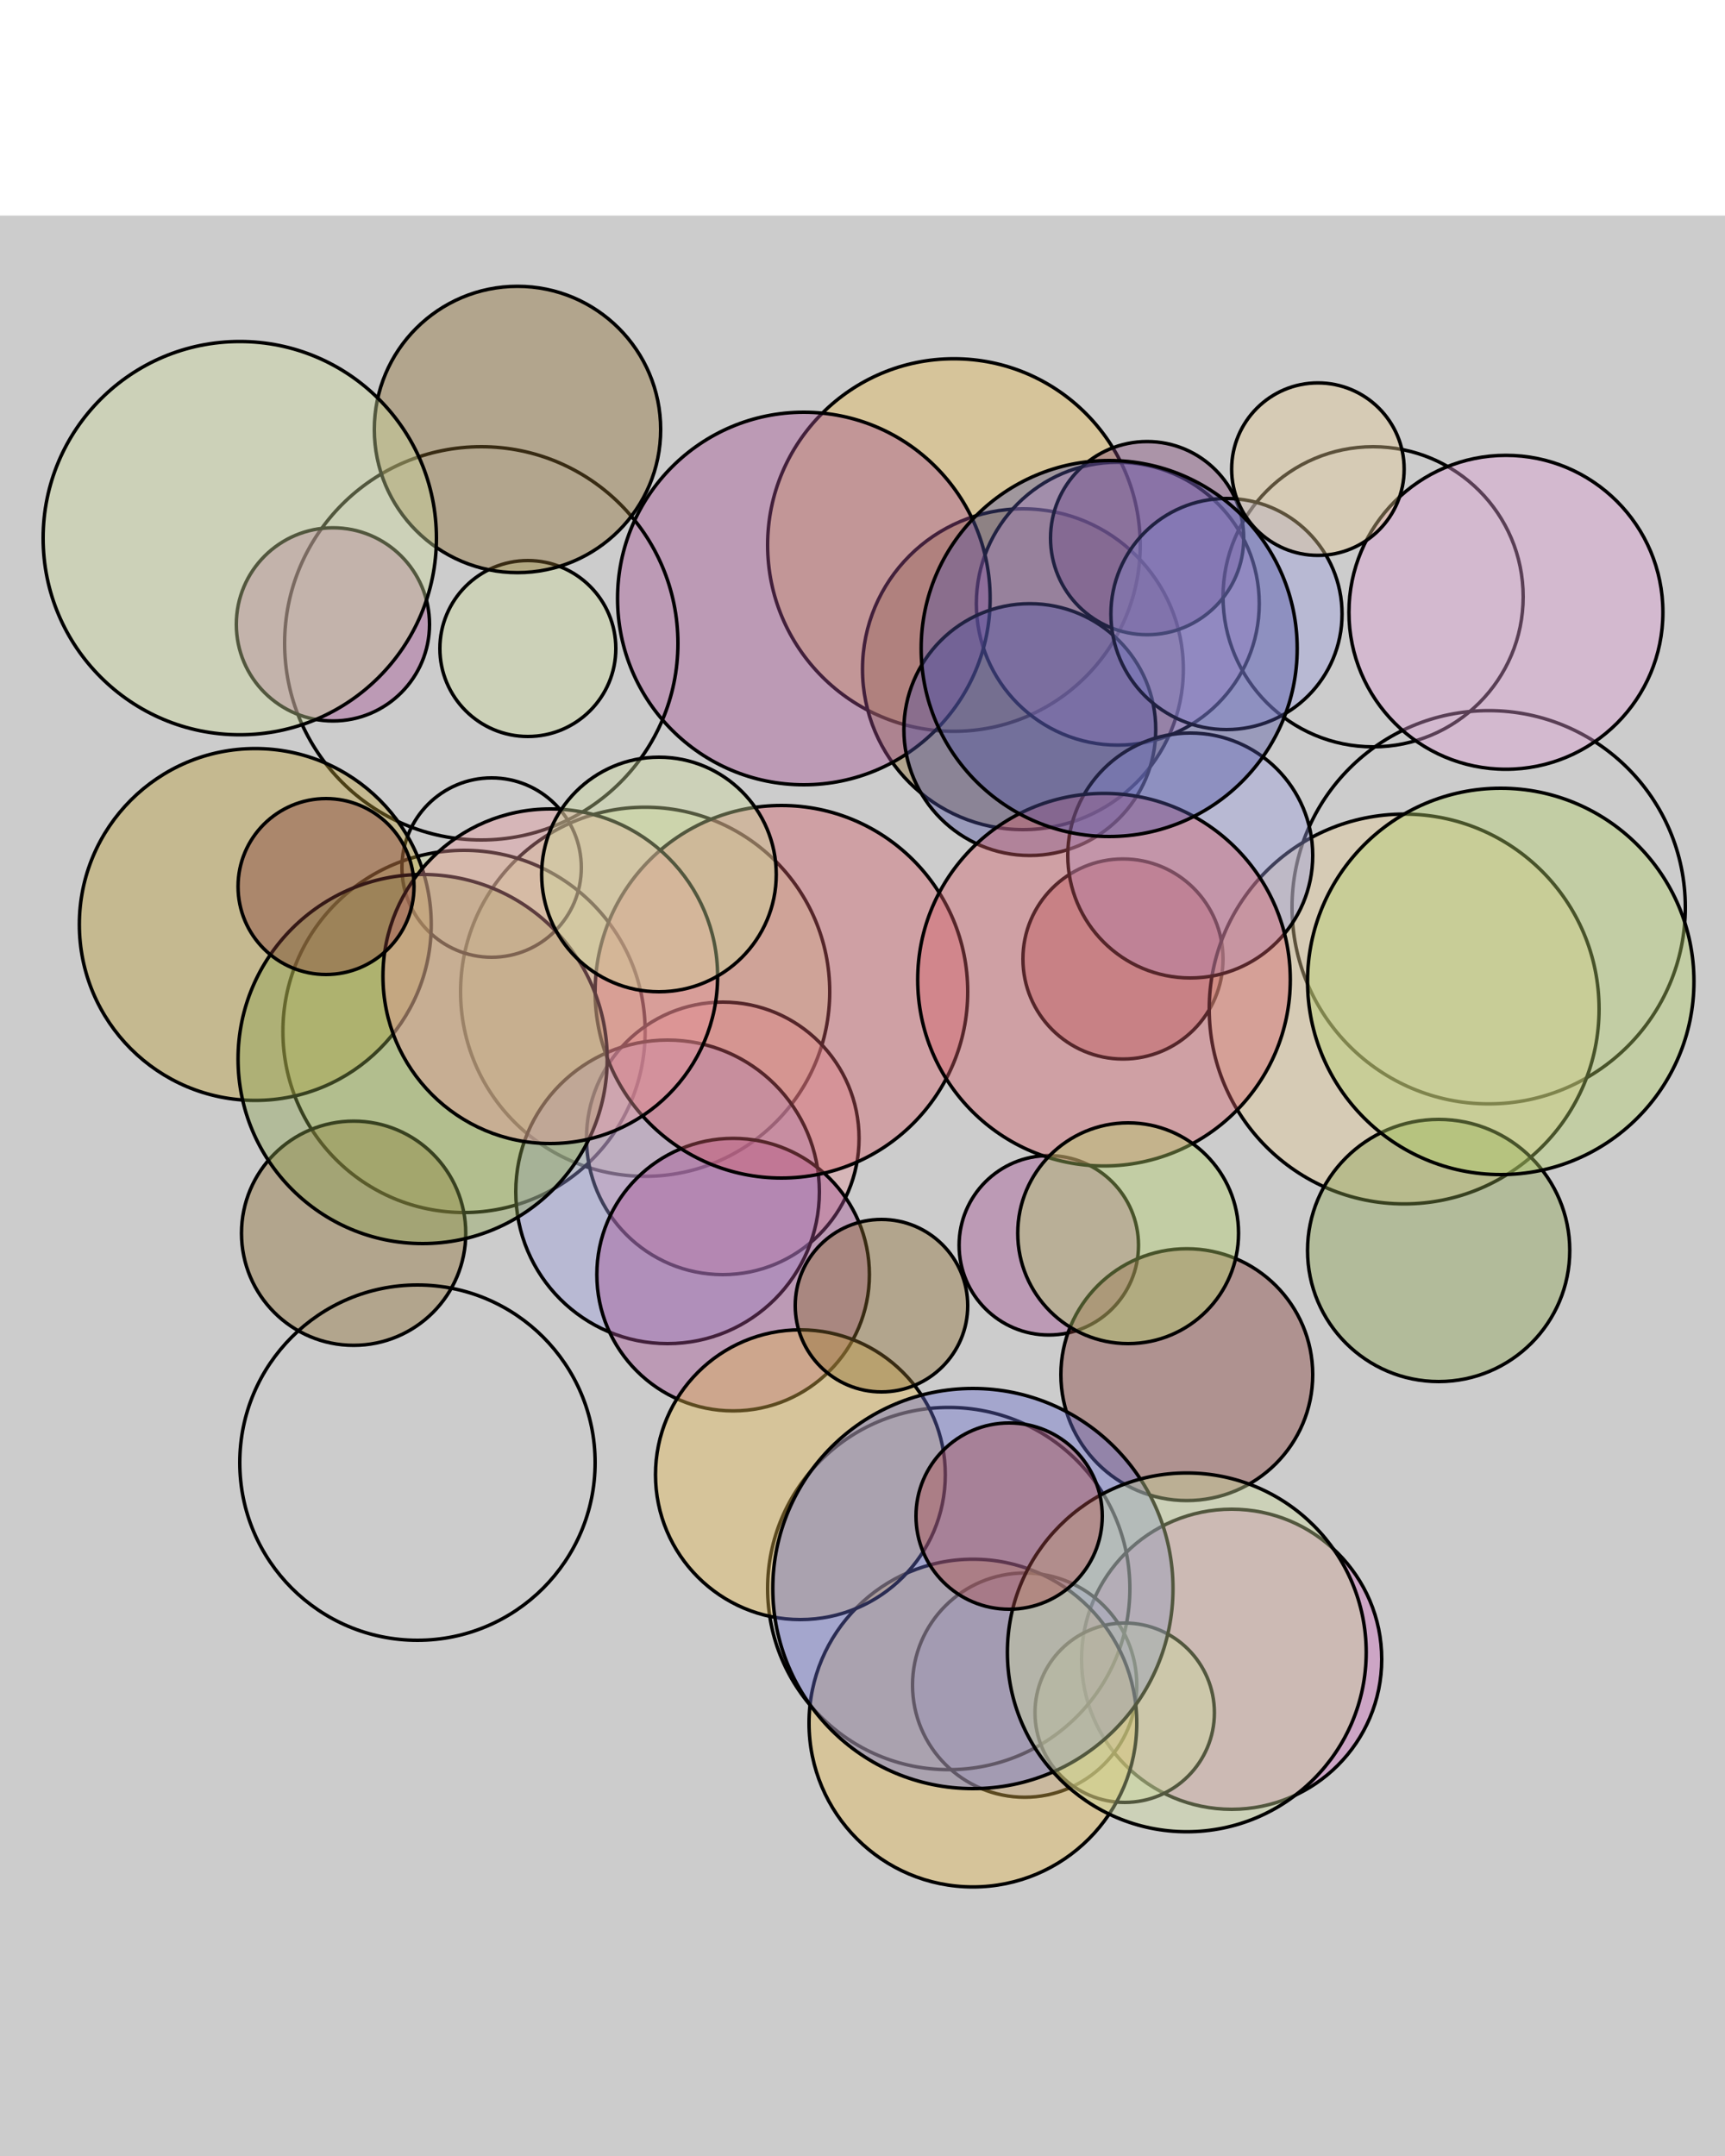 
        <svg
        xmlns="http://www.w3.org/2000/svg"
        viewBox="0 0 1000 1000"
        width="800" stroke="black" stroke-width="4">
        <filter id='shadow' color-interpolation-filters="sRGB">
            <feDropShadow dx="2" dy="2" stdDeviation="2" flood-opacity="0.4"/>
        </filter>
        <filter id='shadow2' color-interpolation-filters="sRGB">
            <feDropShadow dx="0" dy="0" stdDeviation="5.5" flood-opacity=".8"/>
        </filter>
        <g >
        <rect x="0" y="0" width="100%" height="100%" fill="#ccc"
                stroke-width="8" stroke="none" />
    
        
        
        
        
        
        
        
        
        
        
        
        
        
        
        
        
        
        
        
        
        
        
        
        
        
        
        
        
        
        
        
        
        
        
        
        
        
        
        
        
        
        
        
        
        
        
        
        
        
        
        <circle cx="374" cy="450" r="107" fill="#cedb9c" stroke="black" fill-opacity="0.4" filter="url(#shadow)" stroke-width="2" />
        
        <circle cx="553" cy="191" r="108" fill="#e7ba52" stroke="black" fill-opacity="0.4" filter="url(#shadow)" stroke-width="2" />
        
        <circle cx="593" cy="263" r="93" fill="#8c6d31" stroke="black" fill-opacity="0.4" filter="url(#shadow)" stroke-width="2" />
        
        <circle cx="648" cy="225" r="82" fill="#de9ed6" stroke="black" fill-opacity="0.4" filter="url(#shadow)" stroke-width="2" />
        
        <circle cx="863" cy="401" r="114" fill="" stroke="black" fill-opacity="0.4" filter="url(#shadow)" stroke-width="2" />
        
        <circle cx="651" cy="431" r="58" fill="#ad494a" stroke="black" fill-opacity="0.4" filter="url(#shadow)" stroke-width="2" />
        
        <circle cx="269" cy="473" r="105" fill="#cedb9c" stroke="black" fill-opacity="0.4" filter="url(#shadow)" stroke-width="2" />
        
        <circle cx="306" cy="251" r="51" fill="#cedb9c" stroke="black" fill-opacity="0.4" filter="url(#shadow)" stroke-width="2" />
        
        <circle cx="714" cy="837" r="87" fill="#ce6dbd" stroke="black" fill-opacity="0.4" filter="url(#shadow)" stroke-width="2" />
        
        <circle cx="466" cy="222" r="108" fill="#a55194" stroke="black" fill-opacity="0.4" filter="url(#shadow)" stroke-width="2" />
        
        <circle cx="285" cy="378" r="52" fill="" stroke="black" fill-opacity="0.4" filter="url(#shadow)" stroke-width="2" />
        
        <circle cx="594" cy="852" r="65" fill="#9c9ede" stroke="black" fill-opacity="0.4" filter="url(#shadow)" stroke-width="2" />
        
        <circle cx="814" cy="460" r="113" fill="#e7cb94" stroke="black" fill-opacity="0.4" filter="url(#shadow)" stroke-width="2" />
        
        <circle cx="550" cy="796" r="105" fill="" stroke="black" fill-opacity="0.4" filter="url(#shadow)" stroke-width="2" />
        
        <circle cx="279" cy="248" r="114" fill="" stroke="black" fill-opacity="0.4" filter="url(#shadow)" stroke-width="2" />
        
        <circle cx="834" cy="600" r="76" fill="#8ca252" stroke="black" fill-opacity="0.4" filter="url(#shadow)" stroke-width="2" />
        
        <circle cx="652" cy="868" r="52" fill="#cedb9c" stroke="black" fill-opacity="0.4" filter="url(#shadow)" stroke-width="2" />
        
        <circle cx="419" cy="535" r="79" fill="#e7969c" stroke="black" fill-opacity="0.4" filter="url(#shadow)" stroke-width="2" />
        
        <circle cx="148" cy="411" r="102" fill="#bd9e39" stroke="black" fill-opacity="0.4" filter="url(#shadow)" stroke-width="2" />
        
        <circle cx="387" cy="566" r="88" fill="#9c9ede" stroke="black" fill-opacity="0.4" filter="url(#shadow)" stroke-width="2" />
        
        <circle cx="597" cy="298" r="73" fill="#5254a3" stroke="black" fill-opacity="0.4" filter="url(#shadow)" stroke-width="2" />
        
        <circle cx="193" cy="237" r="56" fill="#a55194" stroke="black" fill-opacity="0.4" filter="url(#shadow)" stroke-width="2" />
        
        <circle cx="205" cy="590" r="65" fill="#8c6d31" stroke="black" fill-opacity="0.4" filter="url(#shadow)" stroke-width="2" />
        
        <circle cx="242" cy="723" r="103" fill="" stroke="black" fill-opacity="0.4" filter="url(#shadow)" stroke-width="2" />
        
        <circle cx="425" cy="614" r="79" fill="#a55194" stroke="black" fill-opacity="0.4" filter="url(#shadow)" stroke-width="2" />
        
        <circle cx="453" cy="450" r="108" fill="#d6616b" stroke="black" fill-opacity="0.4" filter="url(#shadow)" stroke-width="2" />
        
        <circle cx="564" cy="874" r="95" fill="#e7ba52" stroke="black" fill-opacity="0.4" filter="url(#shadow)" stroke-width="2" />
        
        <circle cx="608" cy="597" r="52" fill="#a55194" stroke="black" fill-opacity="0.4" filter="url(#shadow)" stroke-width="2" />
        
        <circle cx="245" cy="489" r="107" fill="#8ca252" stroke="black" fill-opacity="0.4" filter="url(#shadow)" stroke-width="2" />
        
        <circle cx="464" cy="730" r="84" fill="#e7ba52" stroke="black" fill-opacity="0.4" filter="url(#shadow)" stroke-width="2" />
        
        <circle cx="690" cy="371" r="71" fill="#9c9ede" stroke="black" fill-opacity="0.4" filter="url(#shadow)" stroke-width="2" />
        
        <circle cx="688" cy="672" r="73" fill="#843c39" stroke="black" fill-opacity="0.4" filter="url(#shadow)" stroke-width="2" />
        
        <circle cx="319" cy="441" r="97" fill="#e7969c" stroke="black" fill-opacity="0.4" filter="url(#shadow)" stroke-width="2" />
        
        <circle cx="796" cy="221" r="87" fill="" stroke="black" fill-opacity="0.4" filter="url(#shadow)" stroke-width="2" />
        
        <circle cx="640" cy="443" r="108" fill="#d6616b" stroke="black" fill-opacity="0.4" filter="url(#shadow)" stroke-width="2" />
        
        <circle cx="189" cy="389" r="51" fill="#843c39" stroke="black" fill-opacity="0.4" filter="url(#shadow)" stroke-width="2" />
        
        <circle cx="873" cy="230" r="91" fill="#de9ed6" stroke="black" fill-opacity="0.4" filter="url(#shadow)" stroke-width="2" />
        
        <circle cx="300" cy="124" r="83" fill="#8c6d31" stroke="black" fill-opacity="0.4" filter="url(#shadow)" stroke-width="2" />
        
        <circle cx="564" cy="796" r="116" fill="#6b6ecf" stroke="black" fill-opacity="0.4" filter="url(#shadow)" stroke-width="2" />
        
        <circle cx="665" cy="187" r="56" fill="#7b4173" stroke="black" fill-opacity="0.4" filter="url(#shadow)" stroke-width="2" />
        
        <circle cx="711" cy="231" r="67" fill="#9c9ede" stroke="black" fill-opacity="0.4" filter="url(#shadow)" stroke-width="2" />
        
        <circle cx="643" cy="251" r="109" fill="#5254a3" stroke="black" fill-opacity="0.4" filter="url(#shadow)" stroke-width="2" />
        
        <circle cx="688" cy="833" r="104" fill="#cedb9c" stroke="black" fill-opacity="0.4" filter="url(#shadow)" stroke-width="2" />
        
        <circle cx="511" cy="632" r="50" fill="#8c6d31" stroke="black" fill-opacity="0.4" filter="url(#shadow)" stroke-width="2" />
        
        <circle cx="870" cy="444" r="112" fill="#b5cf6b" stroke="black" fill-opacity="0.4" filter="url(#shadow)" stroke-width="2" />
        
        <circle cx="585" cy="754" r="54" fill="#ad494a" stroke="black" fill-opacity="0.4" filter="url(#shadow)" stroke-width="2" />
        
        <circle cx="654" cy="590" r="64" fill="#b5cf6b" stroke="black" fill-opacity="0.4" filter="url(#shadow)" stroke-width="2" />
        
        <circle cx="139" cy="187" r="114" fill="#cedb9c" stroke="black" fill-opacity="0.4" filter="url(#shadow)" stroke-width="2" />
        
        <circle cx="382" cy="382" r="68" fill="#cedb9c" stroke="black" fill-opacity="0.4" filter="url(#shadow)" stroke-width="2" />
        
        <circle cx="764" cy="147" r="50" fill="#e7cb94" stroke="black" fill-opacity="0.4" filter="url(#shadow)" stroke-width="2" />
        </g></svg>